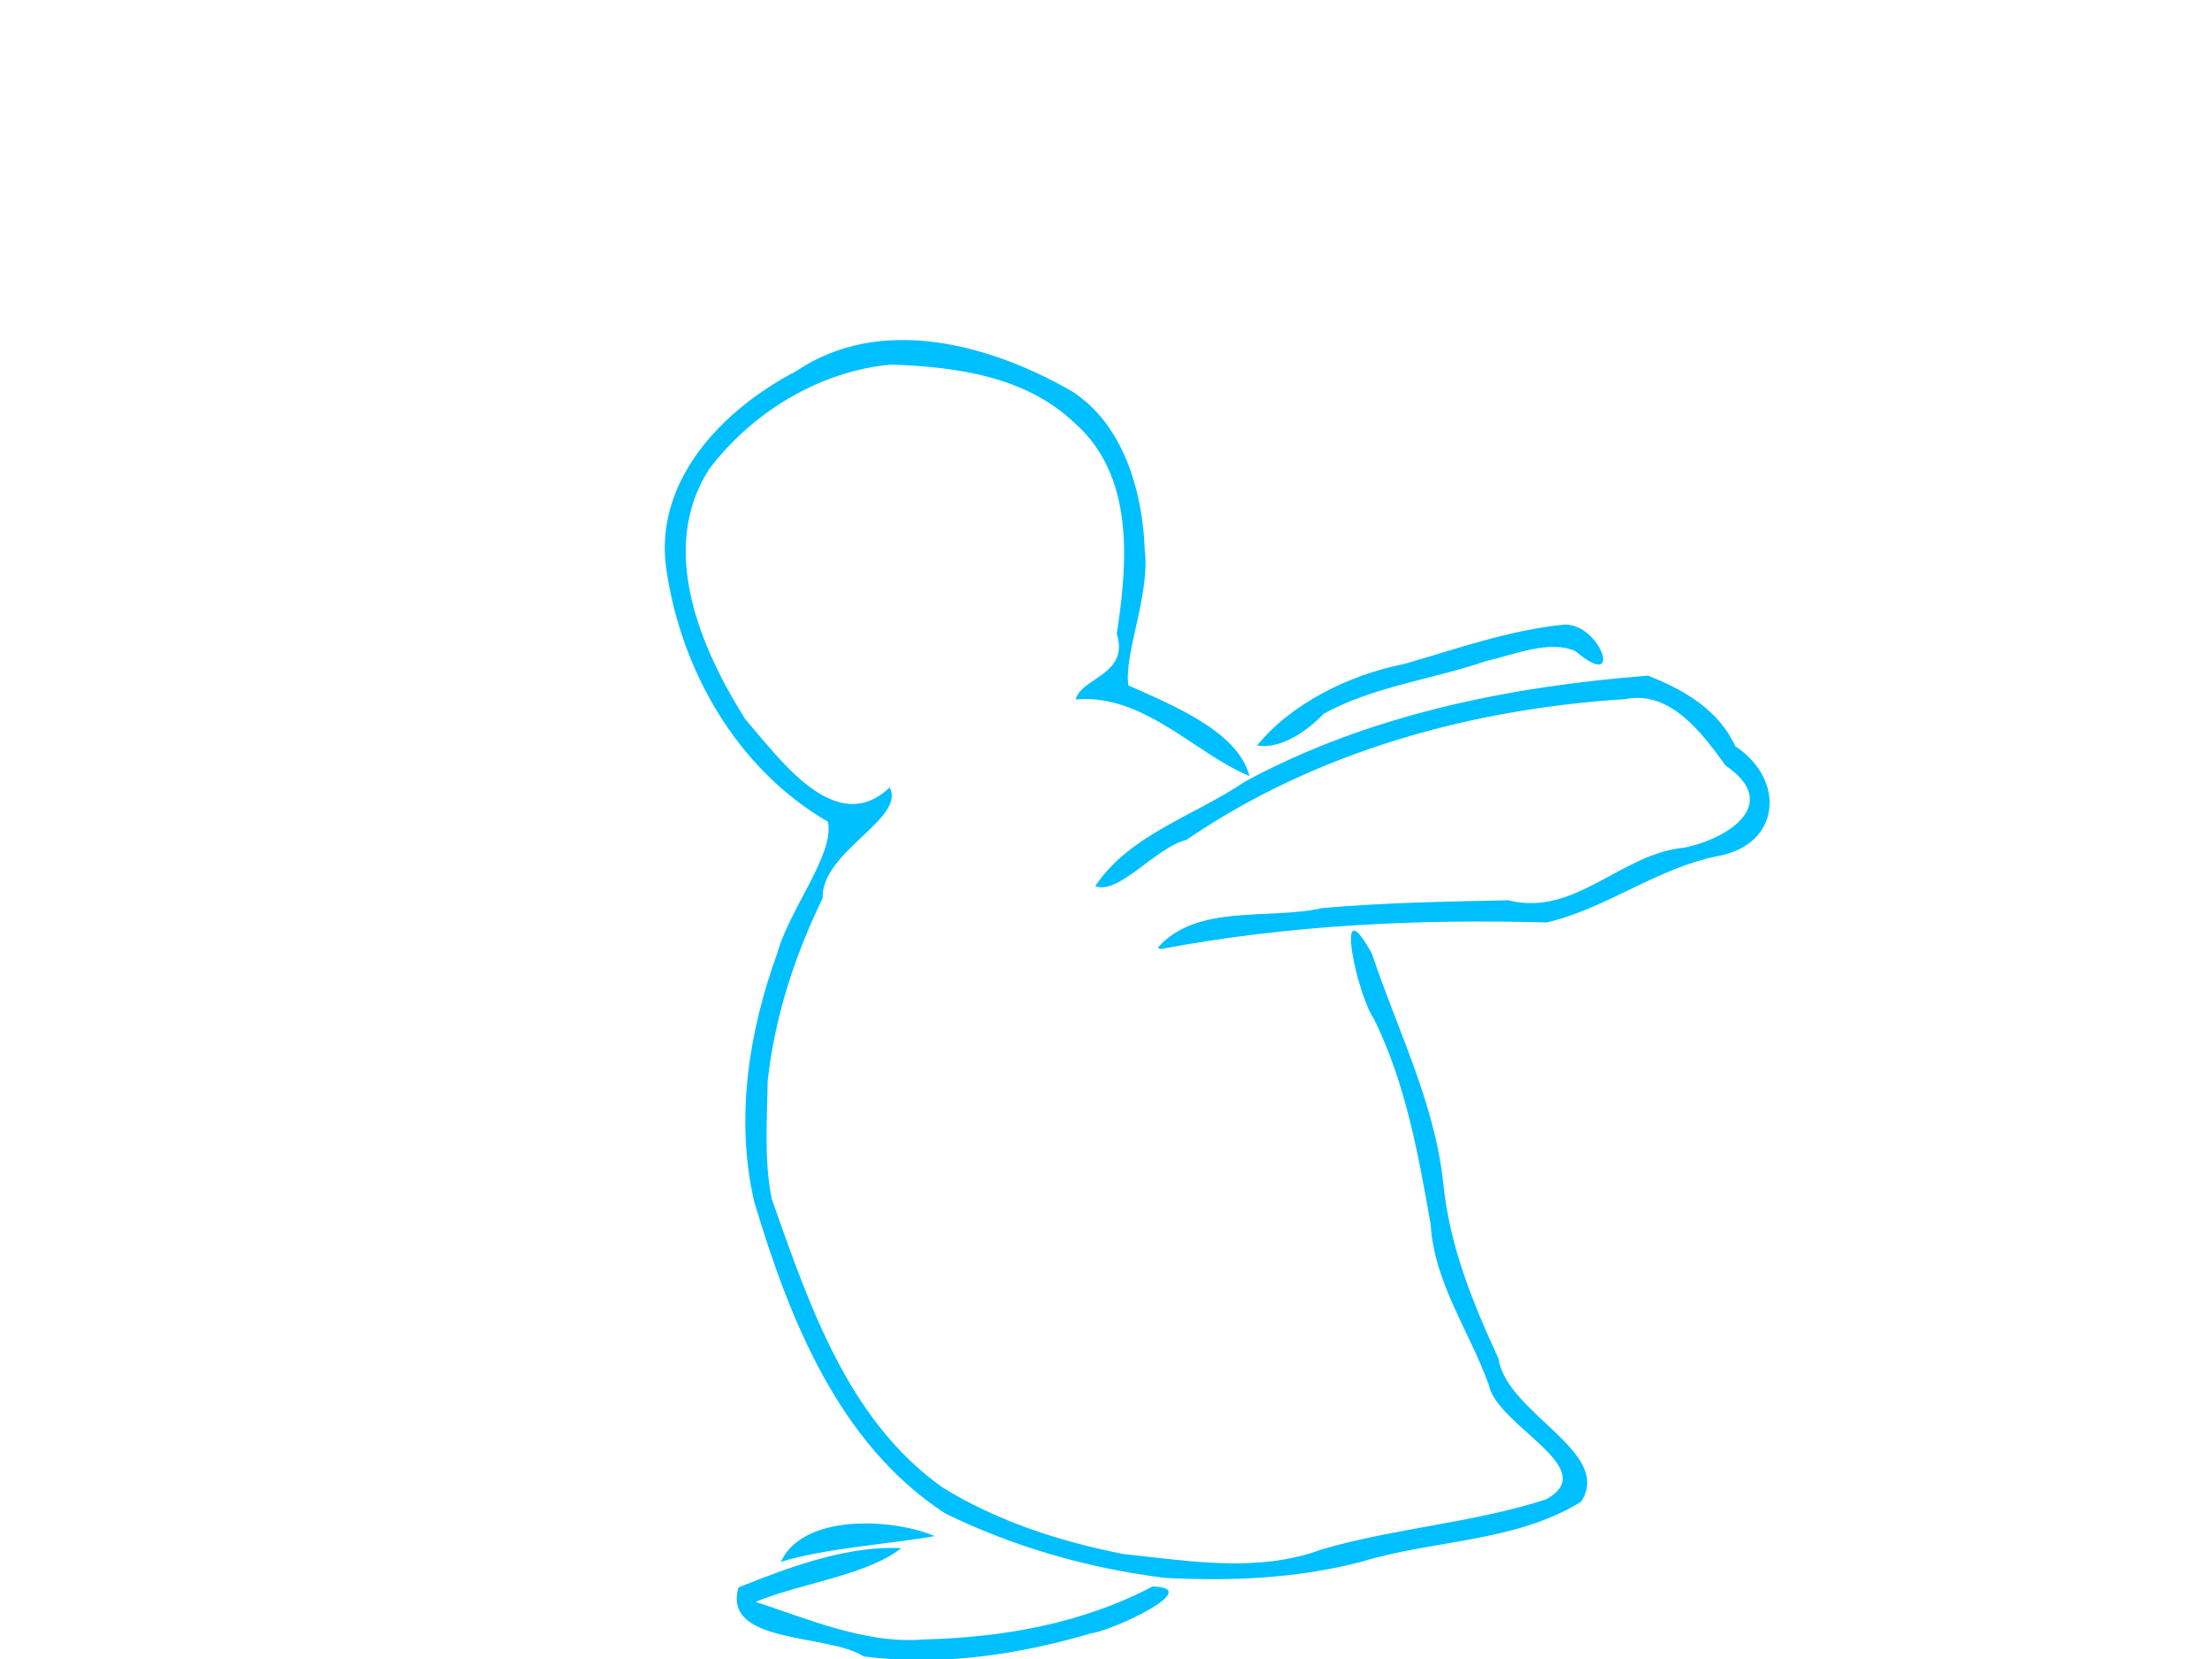 <?xml version="1.0" encoding="UTF-8" standalone="no"?>
<!-- Created with Inkscape (http://www.inkscape.org/) -->

<svg
   xmlns:osb="http://www.openswatchbook.org/uri/2009/osb"
   xmlns:dc="http://purl.org/dc/elements/1.1/"
   xmlns:cc="http://creativecommons.org/ns#"
   xmlns:rdf="http://www.w3.org/1999/02/22-rdf-syntax-ns#"
   xmlns:svg="http://www.w3.org/2000/svg"
   xmlns="http://www.w3.org/2000/svg"
   xmlns:sodipodi="http://sodipodi.sourceforge.net/DTD/sodipodi-0.dtd"
   xmlns:inkscape="http://www.inkscape.org/namespaces/inkscape"
   id="svg6270"
   version="1.1"
   inkscape:version="0.48.5 r10040"
   width="800"
   height="600"
   sodipodi:docname="walkL0.svg">
  <defs
     id="defs6274">
    <linearGradient
       id="linearGradient6820"
       osb:paint="solid">
      <stop
         style="stop-color:#000000;stop-opacity:1;"
         offset="0"
         id="stop6822" />
    </linearGradient>
    <inkscape:perspective
       sodipodi:type="inkscape:persp3d"
       inkscape:vp_x="0 : 300 : 1"
       inkscape:vp_y="0 : 1000 : 0"
       inkscape:vp_z="800 : 300 : 1"
       inkscape:persp3d-origin="400 : 200 : 1"
       id="perspective6299" />
    <filter
       inkscape:collect="always"
       id="filter8336">
      <feGaussianBlur
         inkscape:collect="always"
         stdDeviation="1.05"
         id="feGaussianBlur8338" />
    </filter>
  </defs>
  <sodipodi:namedview
     pagecolor="#ffffff"
     bordercolor="#666666"
     borderopacity="1"
     objecttolerance="10"
     gridtolerance="10"
     guidetolerance="10"
     inkscape:pageopacity="0"
     inkscape:pageshadow="2"
     inkscape:window-width="1920"
     inkscape:window-height="1031"
     id="namedview6272"
     showgrid="false"
     inkscape:zoom="1.1125147"
     inkscape:cx="345.22367"
     inkscape:cy="241.31171"
     inkscape:window-x="0"
     inkscape:window-y="1"
     inkscape:window-maximized="1"
     inkscape:current-layer="svg6270" />
  <g
     id="g6281"
     transform="translate(5.085,2.542)"
     style="fill-opacity:1;stroke:#00bfef;stroke-opacity:1;fill:none;filter:url(#filter8336)">
    <path
       style="fill:#00bfff;stroke:none;stroke-opacity:1;stroke-width:2;stroke-miterlimit:4;stroke-dasharray:none;stroke-linecap:round;stroke-dashoffset:0;fill-opacity:1"
       d="m 307.333,596.534 c -13.107,-8.39 -51.334,-4.29 -45.333,-24.962 18.204,-7.312 39.392,-15.222 58.889,-14.205 -12.61,9.904 -36.282,12.613 -52.725,19.426 18.228,5.854 39.773,15.369 60.791,13.598 28.533,-0.691 57.303,-5.724 82.771,-19.137 19.286,0.306 -14.647,16.025 -22.269,16.935 -26.419,7.825 -54.648,11.913 -82.125,8.345 z M 416,568.091 c -27.349,-3.398 -54.507,-11.178 -79.225,-23.267 -38.57,-25.109 -56.398,-70.402 -69.068,-112.681 -6.963,-29.933 -2.022,-61.631 8.378,-90.099 4.1,-15.312 20.824,-35.901 18.26,-47.393 -32.89,-19.11 -53.241,-54.761 -58.514,-91.79 -4.366,-31.855 20.769,-57.538 46.978,-71.137 30.559,-20.713 70.26,-9.715 99.664,7.175 18.765,11.883 25.744,36.421 26.469,57.551 1.969,16.006 -7.592,37.478 -5.93,48.904 15.516,6.939 39.63,16.544 43.794,32.759 -19.497,-7.891 -38.13,-29.882 -62.876,-27.695 2.059,-7.923 19.549,-8.921 14.873,-23.732 4.003,-25.87 6.477,-57.205 -15.35,-76.354 -17.803,-16.879 -42.822,-20.192 -66.262,-21.018 -25.901,2.342 -50.408,17.312 -65.884,37.938 -18.386,28.759 -3.117,64.598 13.26,90.477 12.337,14.04 32.625,43.037 52.151,24.5 5.835,11.337 -24.916,23.305 -24.26,40.018 -10.207,21.019 -17.303,42.888 -19.908,66.156 -0.183,14.122 -1.363,28.962 1.513,42.792 13.521,38.007 27.209,79.446 61.413,104.01 19.854,12.393 43.057,19.868 65.955,24.321 23.759,2.468 48.51,6.858 71.529,-1.714 26.601,-7.74 54.64,-9.545 80.984,-18.036 20.827,-11.177 -17.648,-26.493 -20.605,-41.501 -7.064,-19.666 -19.686,-36.615 -21.014,-58.089 -4.48,-25.36 -9.04,-50.93 -20.513,-74.24 -6.134,-8.641 -14.793,-49.141 -0.705,-23.537 9.175,27.509 22.638,53.699 25.785,82.918 2.237,22.621 10.568,43.111 19.97,63.477 2.965,19.904 41.688,33.792 29.862,51.786 -23.926,14.753 -53.279,13.685 -79.574,21.741 -23.303,6.035 -47.196,7.057 -71.15,5.763 z m -138.699,-5.748 c 8.127,-17.725 40.92,-15.702 55.699,-9.324 -16.015,2.812 -40.515,4.484 -55.699,9.324 l 0,0 z M 413.636,340.221 c 14.141,-16.118 40.152,-9.927 59.541,-14.362 22.34,-1.953 44.844,-2.326 67.216,-2.804 24.15,6.125 40.648,-16.886 63.662,-19.035 15.963,-3.211 35.302,-15.889 14.958,-29.655 -8.314,-11.544 -19.992,-27.359 -36.166,-24.065 -56.057,3.522 -112.226,19.048 -158.916,50.949 -11.094,2.714 -24.243,19.912 -32.931,16.724 12.349,-18.657 36.062,-25.525 54.122,-37.815 44.765,-24.226 95.489,-34.407 145.809,-38.337 12.991,5.048 25.494,12.324 31.592,25.515 18.357,12.182 16.31,35.489 -6.008,39.67 -22.346,4.352 -40.646,19.082 -62.237,24.072 -46.689,-1.305 -93.671,0.95 -139.598,9.628 l -1.044,-0.486 z m 35.926,-73.12 c 12.047,-15.008 33.28,-25.619 53.117,-29.484 19.177,-5.506 37.884,-12.269 57.912,-14.247 13.131,-0.619 21.877,24.673 4.196,9.647 -9.347,-4.364 -22.634,1.342 -32.418,3.523 -19.346,6.664 -40.487,9.085 -58.687,19.036 -5.835,6.119 -15.454,12.951 -24.12,11.526 z"
       id="path6295"
       inkscape:connector-curvature="0" />
  </g>
  <g
     inkscape:groupmode="layer"
     id="layer3"
     inkscape:label="01"
     style="display:none" />
</svg>
